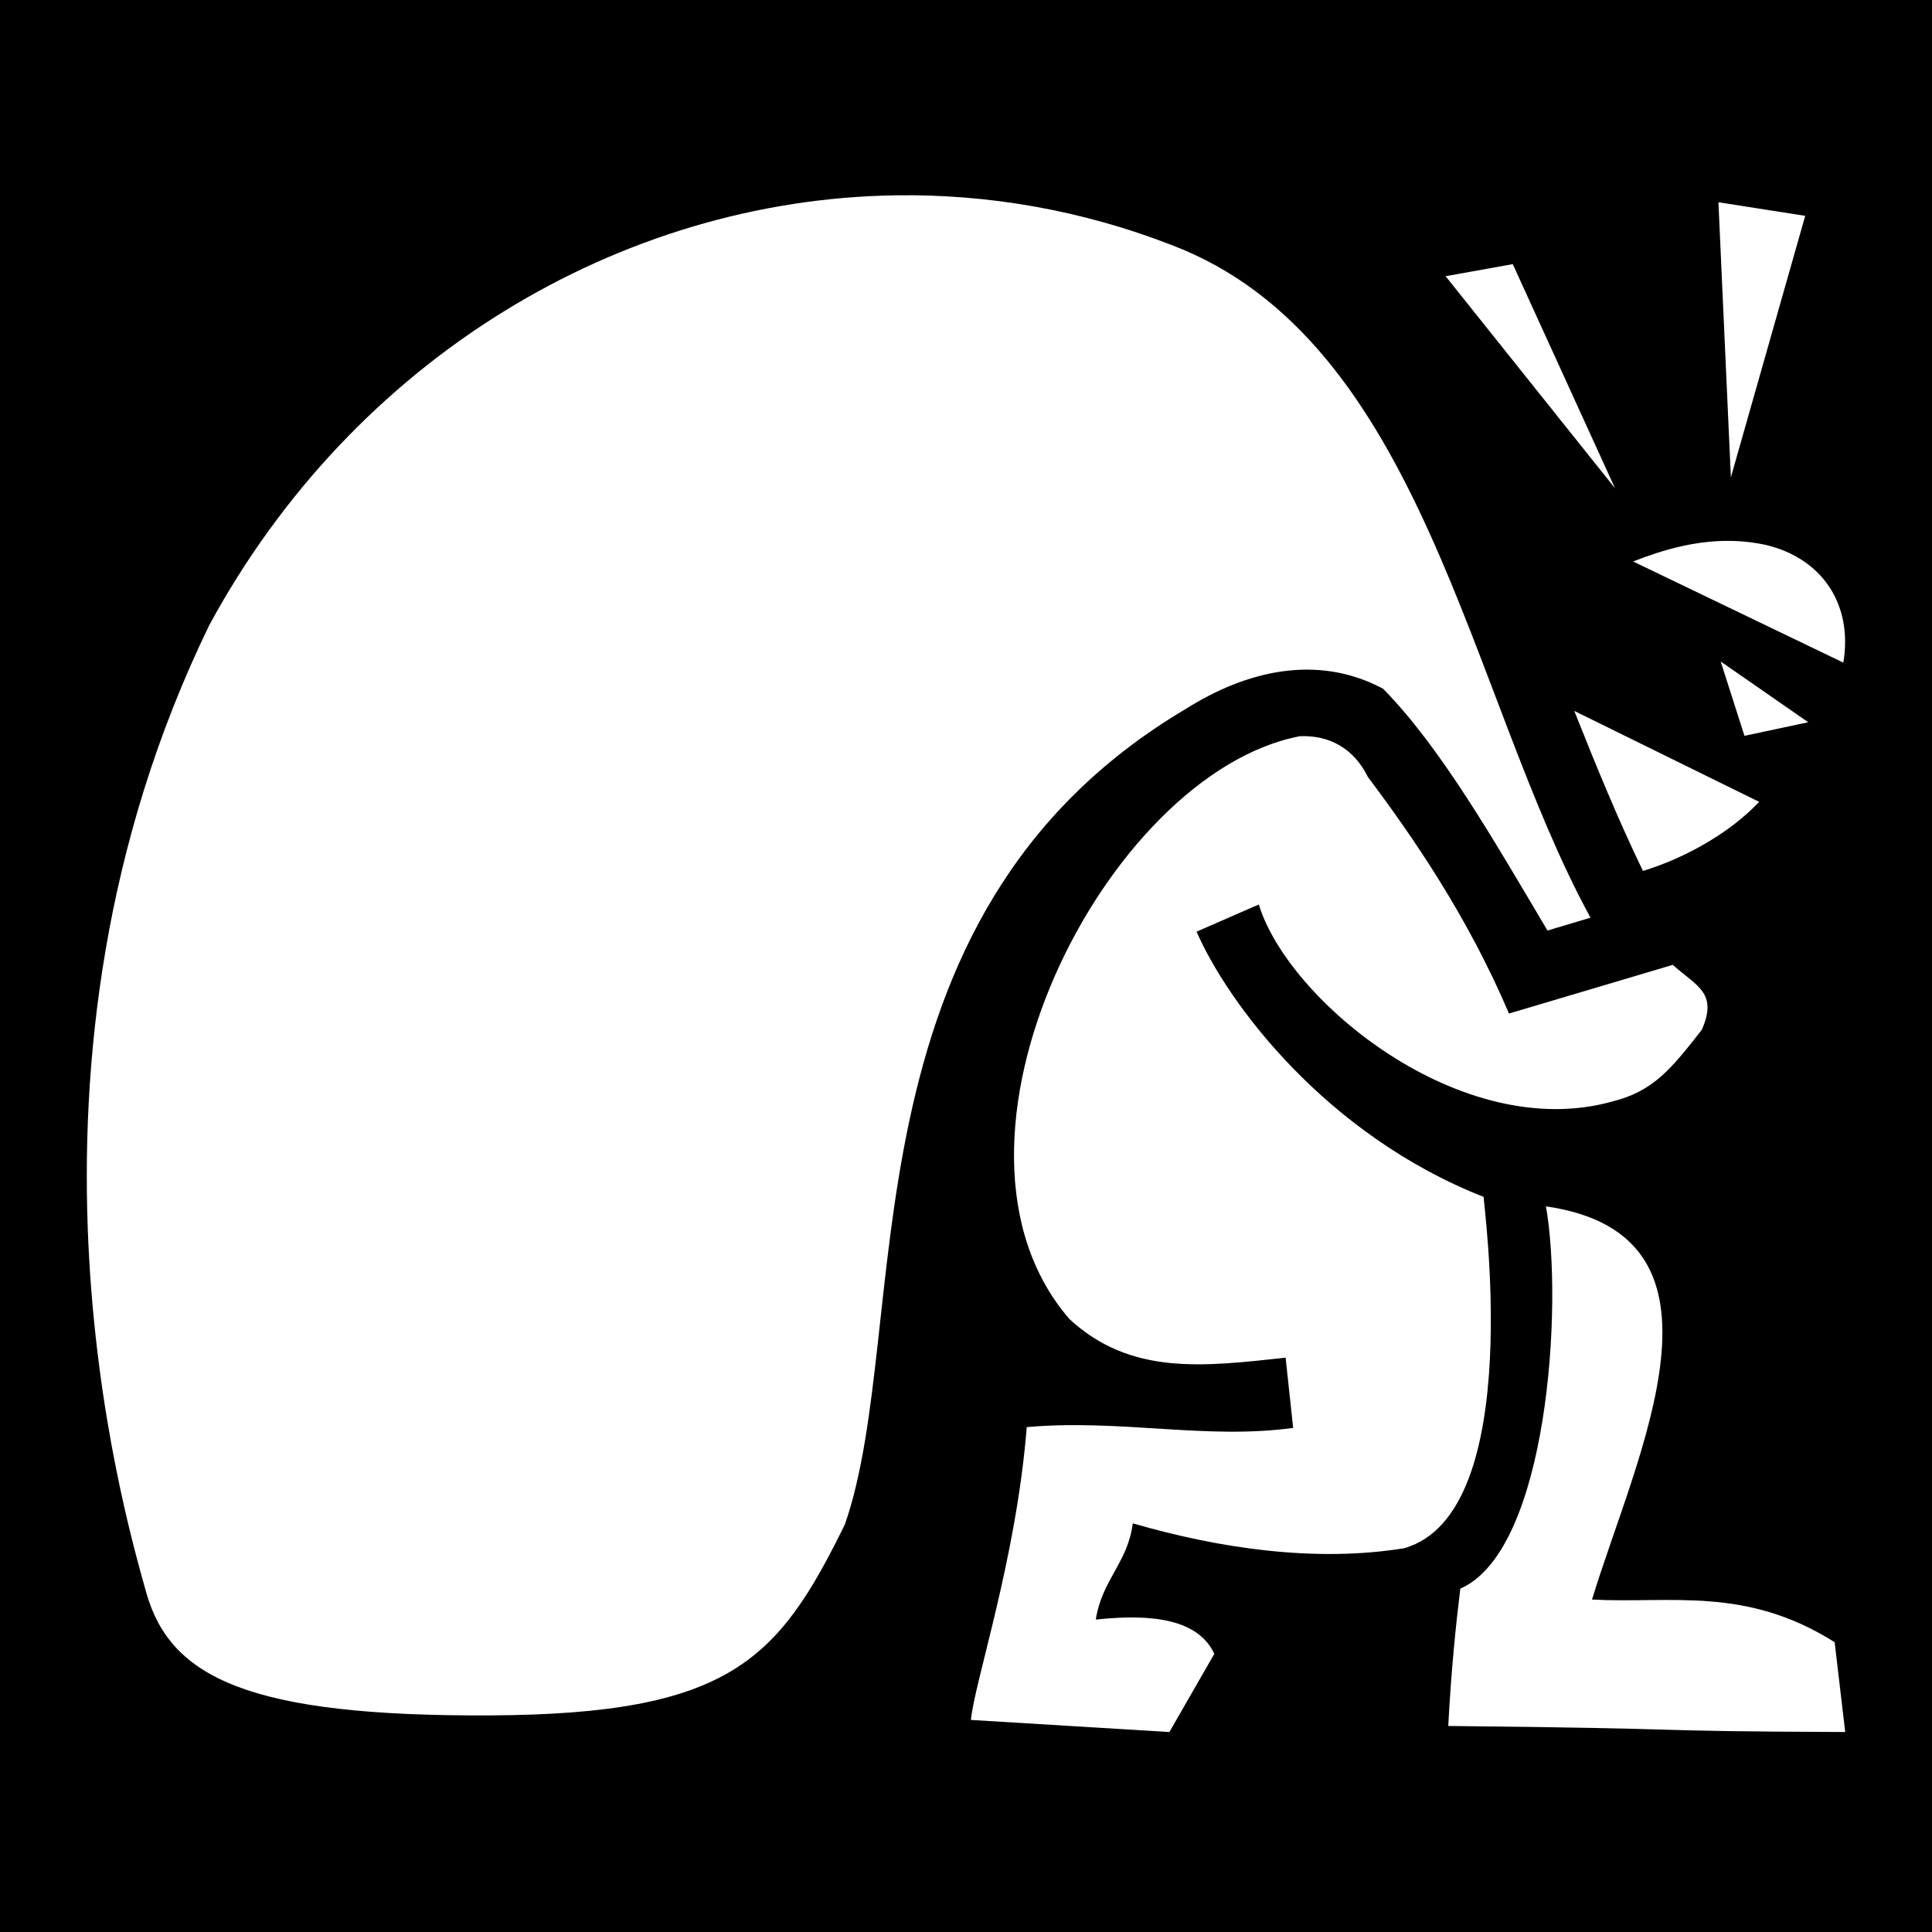 <?xml version="1.0" encoding="UTF-8" standalone="no"?>
<!-- Generator: Adobe Illustrator 28.1.0, SVG Export Plug-In . SVG Version: 6.00 Build 0)  -->

<svg
   version="1.1"
   id="svg1"
   sodipodi:docname="heavily-encumbered-robber.svg"
   x="0px"
   y="0px"
   viewBox="0 0 512 512"
   style="enable-background:new 0 0 512 512;"
   xml:space="preserve"
   inkscape:version="1.4 (86a8ad7, 2024-10-11)"
   xmlns:inkscape="http://www.inkscape.org/namespaces/inkscape"
   xmlns:sodipodi="http://sodipodi.sourceforge.net/DTD/sodipodi-0.dtd"
   xmlns="http://www.w3.org/2000/svg"
   xmlns:svg="http://www.w3.org/2000/svg">
<style
   type="text/css"
   id="style1">
	.st0{fill:#FFFFFF;}
</style>
<defs
   id="defs1">
	
		<inkscape:path-effect
   apply_no_radius="true"
   apply_with_radius="true"
   chamfer_steps="1"
   effect="fillet_chamfer"
   flexible="false"
   hide_knots="false"
   id="path-effect5"
   is_visible="true"
   lpeversion="1"
   method="auto"
   mode="F"
   nodesatellites_param="F,0,0,1,0,0,0,1 @ F,0,0,1,0,0,0,1 @ F,0,0,1,0,0,0,1 @ F,0,0,1,0,0,0,1 @ F,0,0,1,0,0,0,1 @ F,0,0,1,0,0,0,1 @ F,0,0,1,0,0,0,1 @ F,0,0,1,0,0,0,1 @ F,0,0,1,0,0,0,1 @ F,0,0,1,0,0,0,1 @ F,0,0,1,0,0,0,1 @ F,0,0,1,0,0,0,1 @ F,0,0,1,0,0,0,1 @ F,0,0,1,0,0,0,1 @ F,0,0,1,0,0,0,1 @ F,0,0,1,0,0,0,1 @ F,0,0,1,0,0,0,1 @ F,0,0,1,0,0,0,1 @ F,0,0,1,0,0,0,1 @ F,0,0,1,0,0,0,1 @ F,0,0,1,0,0,0,1 @ F,0,0,1,0,0,0,1 @ F,0,0,1,0,0,0,1 @ F,0,0,1,0,0,0,1 @ F,0,0,1,0,0,0,1 @ F,0,0,1,0,0,0,1 @ F,0,0,1,0,0,0,1"
   only_selected="false"
   radius="0"
   unit="px"
   use_knot_distance="true">
		</inkscape:path-effect>
</defs>
<sodipodi:namedview
   bordercolor="#000000"
   borderopacity="0.25"
   id="namedview1"
   inkscape:current-layer="svg1"
   inkscape:cx="110.96971"
   inkscape:cy="367.58715"
   inkscape:deskcolor="#d1d1d1"
   inkscape:pagecheckerboard="0"
   inkscape:pageopacity="0.0"
   inkscape:showpageshadow="2"
   inkscape:window-height="1001"
   inkscape:window-maximized="1"
   inkscape:window-width="1920"
   inkscape:window-x="-9"
   inkscape:window-y="-9"
   inkscape:zoom="1.0813762"
   pagecolor="#838383">
	</sodipodi:namedview>
<path
   d="M 0,0 H 512 V 512 H 0 Z"
   fill="#000000"
   fill-opacity="1"
   id="path1-2"
   inkscape:label="path2" /><g
   id="g1">
	
	
<path
   id="path1"
   style="enable-background:new 0 0 512 512"
   class="st0"
   d="M 237.371 51.764 C 164.176 52.837 93.75 95.1 55.5 165.6 C -1.5 282.7 32.501 399.699 38.801 422.199 C 45.201 444.599 66.001 454.9 129.801 454.6 C 193.601 454.3 206.3 439.8 223.9 404 C 242.2 351.5 221.099 243.1 314.199 187.9 C 330.199 177.8 349 173.2 366.5 182.5 C 381.7 197.9 395.8 222.5 410.1 246.6 L 421.5 243.199 C 389.1 183.899 377.2 90.2 310.4 64.9 C 286.475 55.625 261.77 51.406 237.371 51.764 z M 455.4 53.6 L 458.699 126.5 L 478.4 57.199 L 455.4 53.6 z M 400.9 70 L 383.1 73.199 L 428 129.4 L 400.9 70 z M 457.057 143.346 C 449.107 143.476 441.12 145.501 432.801 148.801 L 488.5 175.6 C 491.1 160.1 482.8 147.9 467.9 144.4 C 464.275 143.619 460.67 143.286 457.057 143.346 z M 456 175.301 L 462.301 195 L 479.199 191.4 L 456 175.301 z M 417.199 188.4 C 422.999 203 428.9 217.401 435.4 230.801 C 445.7 227.701 457.999 221.2 466.199 212.5 L 417.199 188.4 z M 344.5 195.1 C 293.1 204.9 243.061 303.111 283.461 349.611 C 299.661 364.511 318.699 362.201 340.699 359.801 L 342.699 378.4 C 319.699 381.6 296.9 375.999 272.1 378.199 C 269.3 413.299 258.301 445.501 257.301 455.801 L 309.9 459 L 321.801 438.301 C 316.801 427.301 300.3 428.199 290.4 429.199 C 292 418.699 298.899 414.099 300.199 403.699 C 323.299 410.399 348.7 414.101 372.1 410.301 C 405 401.001 392.799 316.999 393.199 317.199 C 351.499 300.799 325.5 266.1 317.1 246.9 L 333.6 239.699 C 341.4 265.299 387.401 303.1 427.301 291.9 C 438.101 289.2 442.8 283.4 451 272.9 C 455.3 263.1 449.701 261.399 443.301 255.699 L 399.9 268.6 C 389 243 374.6 222 362.5 205.9 C 358.8 198.4 352.4 194.8 344.5 195.1 z M 409.699 319.699 C 414.299 345.999 410.2 410.9 387 421 C 385.8 430.8 384.601 442.4 383.801 457.4 C 454.301 458.1 431.6 458.8 489 459 L 486.199 435.199 C 462.599 420.299 442.8 425 421.9 423.9 C 433.4 386 463.099 327.399 409.699 319.699 z " /></g>







</svg>
